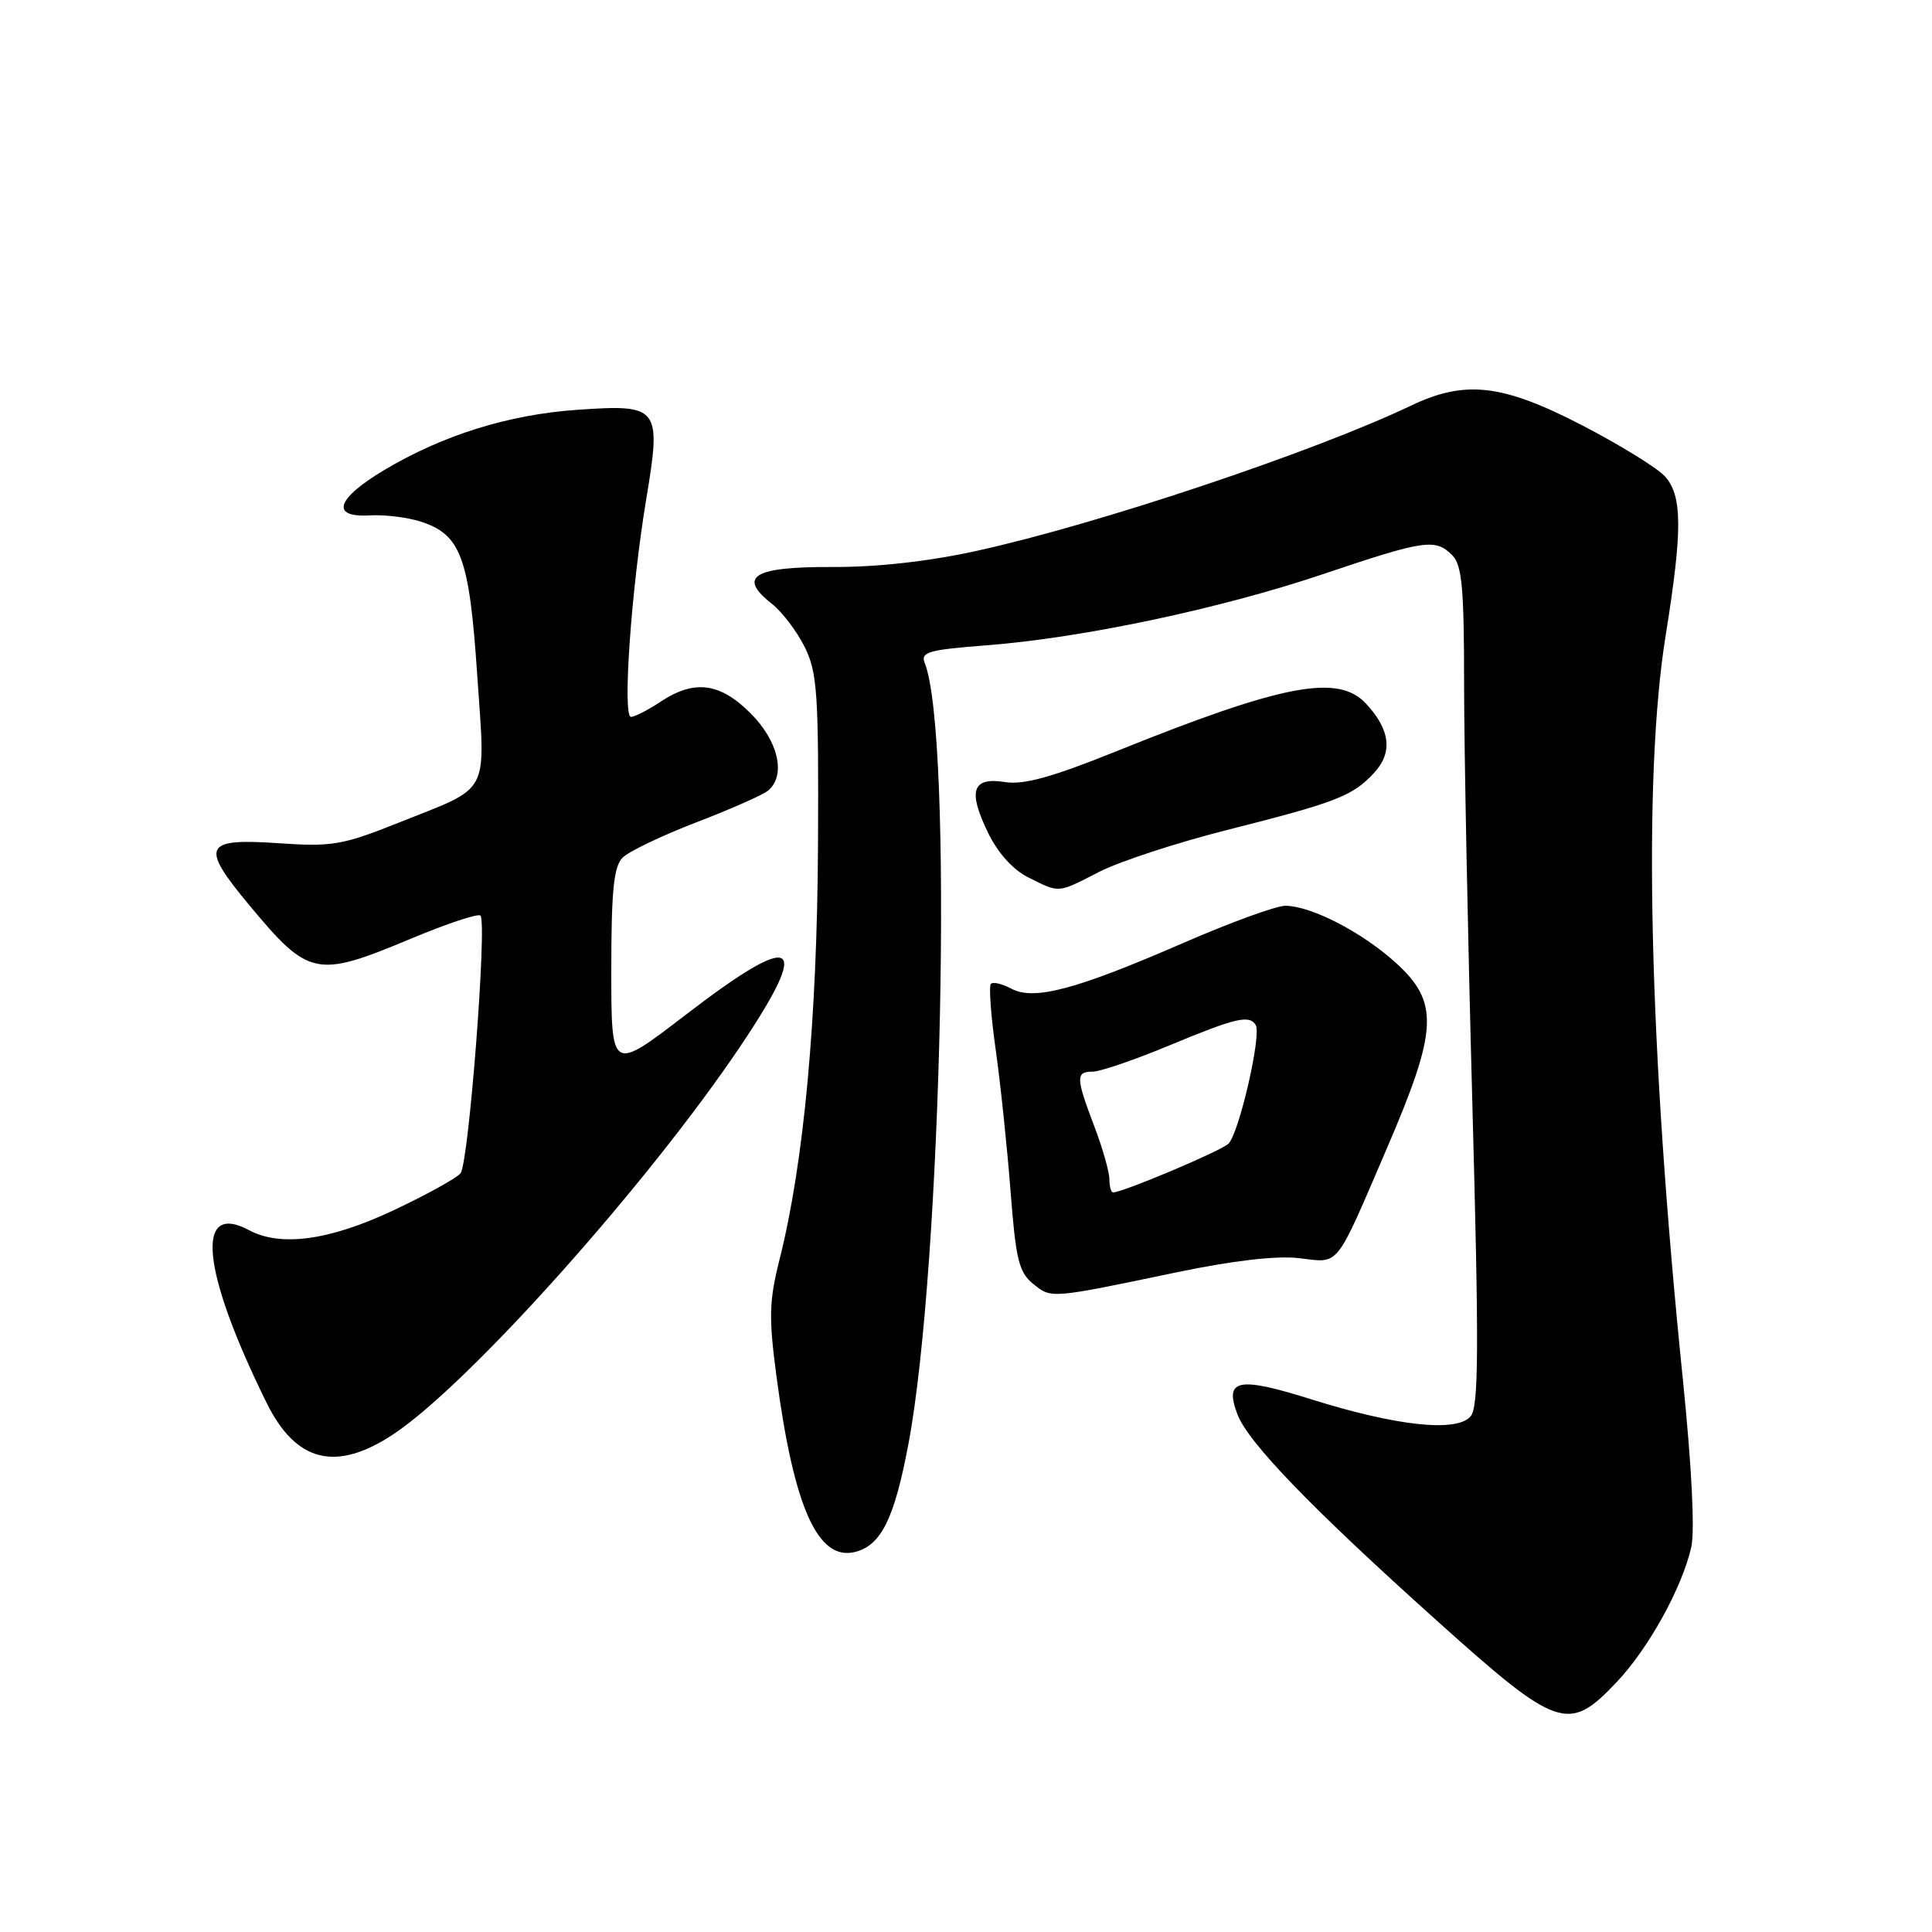 <?xml version="1.0" encoding="UTF-8" standalone="no"?>
<!DOCTYPE svg PUBLIC "-//W3C//DTD SVG 1.1//EN" "http://www.w3.org/Graphics/SVG/1.1/DTD/svg11.dtd" >
<svg xmlns="http://www.w3.org/2000/svg" xmlns:xlink="http://www.w3.org/1999/xlink" version="1.1" viewBox="0 0 256 256">
 <g >
 <path fill="currentColor"
d=" M 214.16 222.95 C 218.40 218.49 222.87 210.44 224.10 205.01 C 224.59 202.87 224.16 194.33 223.01 183.01 C 218.48 138.69 217.65 103.10 220.72 84.13 C 222.95 70.26 222.93 65.68 220.61 63.12 C 219.59 62.00 214.65 58.95 209.63 56.35 C 199.06 50.88 194.14 50.32 186.96 53.75 C 174.15 59.87 145.39 69.49 129.47 72.98 C 123.03 74.40 116.21 75.16 110.20 75.13 C 99.83 75.09 97.69 76.40 102.26 79.99 C 103.63 81.07 105.59 83.65 106.62 85.72 C 108.30 89.10 108.49 91.86 108.39 112.00 C 108.27 135.13 106.52 154.05 103.31 166.82 C 101.90 172.41 101.85 174.56 102.89 182.40 C 105.20 199.79 108.38 206.88 113.31 205.64 C 116.75 204.77 118.50 201.24 120.35 191.45 C 124.85 167.70 126.32 97.27 122.53 87.85 C 121.95 86.41 123.02 86.10 130.68 85.51 C 143.45 84.53 161.73 80.66 175.45 76.03 C 188.80 71.53 190.19 71.33 192.43 73.57 C 193.72 74.86 194.00 77.88 194.00 90.61 C 194.00 99.12 194.49 124.08 195.09 146.08 C 195.98 178.82 195.94 186.37 194.87 187.66 C 193.07 189.83 185.07 188.97 173.73 185.41 C 164.01 182.36 162.19 182.73 163.97 187.42 C 165.38 191.14 173.81 199.86 190.27 214.64 C 206.43 229.15 207.81 229.63 214.16 222.95 Z  M 52.13 190.04 C 62.08 183.45 85.77 156.96 98.07 138.68 C 107.68 124.40 105.54 123.18 90.79 134.52 C 81.00 142.03 81.00 142.03 81.00 128.59 C 81.00 117.98 81.32 114.83 82.50 113.64 C 83.32 112.82 87.71 110.72 92.25 108.97 C 96.79 107.23 101.06 105.34 101.75 104.78 C 104.18 102.79 103.17 98.23 99.47 94.53 C 95.38 90.44 92.01 90.01 87.50 93.00 C 85.85 94.09 84.10 94.99 83.61 94.99 C 82.46 95.00 83.63 78.17 85.62 66.20 C 87.66 53.92 87.38 53.55 76.52 54.30 C 67.39 54.93 58.67 57.65 50.87 62.31 C 44.54 66.09 43.75 68.60 49.00 68.29 C 50.92 68.18 53.93 68.54 55.67 69.09 C 61.07 70.81 62.18 73.79 63.23 89.38 C 64.33 105.66 65.16 104.08 52.80 109.02 C 45.38 111.98 44.00 112.22 36.90 111.73 C 26.96 111.05 26.48 112.07 33.05 119.96 C 40.93 129.43 41.90 129.63 54.45 124.38 C 59.20 122.39 63.35 121.01 63.66 121.32 C 64.57 122.24 62.11 154.17 61.02 155.47 C 60.47 156.13 56.43 158.36 52.04 160.42 C 43.63 164.37 37.19 165.24 33.01 163.01 C 25.78 159.14 26.72 168.42 35.31 185.85 C 39.21 193.77 44.51 195.09 52.13 190.04 Z  M 156.00 168.57 C 163.35 167.04 169.17 166.36 172.11 166.71 C 177.59 167.35 176.82 168.31 183.73 152.25 C 190.56 136.38 190.73 132.79 184.89 127.52 C 180.41 123.48 173.77 120.06 170.33 120.02 C 169.13 120.01 163.06 122.22 156.83 124.93 C 142.61 131.12 137.02 132.61 134.02 131.01 C 132.82 130.37 131.59 130.07 131.30 130.36 C 131.01 130.65 131.30 134.63 131.95 139.19 C 132.59 143.76 133.47 152.19 133.91 157.92 C 134.60 166.89 135.01 168.59 136.90 170.12 C 139.33 172.08 139.06 172.11 156.00 168.57 Z  M 145.66 115.52 C 148.32 114.16 155.90 111.67 162.50 110.00 C 177.06 106.32 179.18 105.50 182.02 102.47 C 184.58 99.75 184.25 96.72 181.00 93.23 C 177.29 89.25 169.96 90.66 147.74 99.62 C 139.43 102.97 135.64 104.02 133.20 103.63 C 128.83 102.94 128.21 104.74 130.90 110.30 C 132.22 113.03 134.21 115.24 136.25 116.26 C 140.47 118.36 140.06 118.39 145.66 115.52 Z  M 147.00 156.25 C 147.00 155.29 146.10 152.13 145.00 149.24 C 142.55 142.79 142.52 142.00 144.79 142.00 C 145.77 142.00 150.37 140.43 155.00 138.50 C 163.76 134.86 165.54 134.44 166.39 135.82 C 167.19 137.12 164.16 150.28 162.76 151.56 C 161.65 152.57 148.78 158.00 147.49 158.00 C 147.22 158.00 147.00 157.21 147.00 156.25 Z "/>
</g>
</svg>